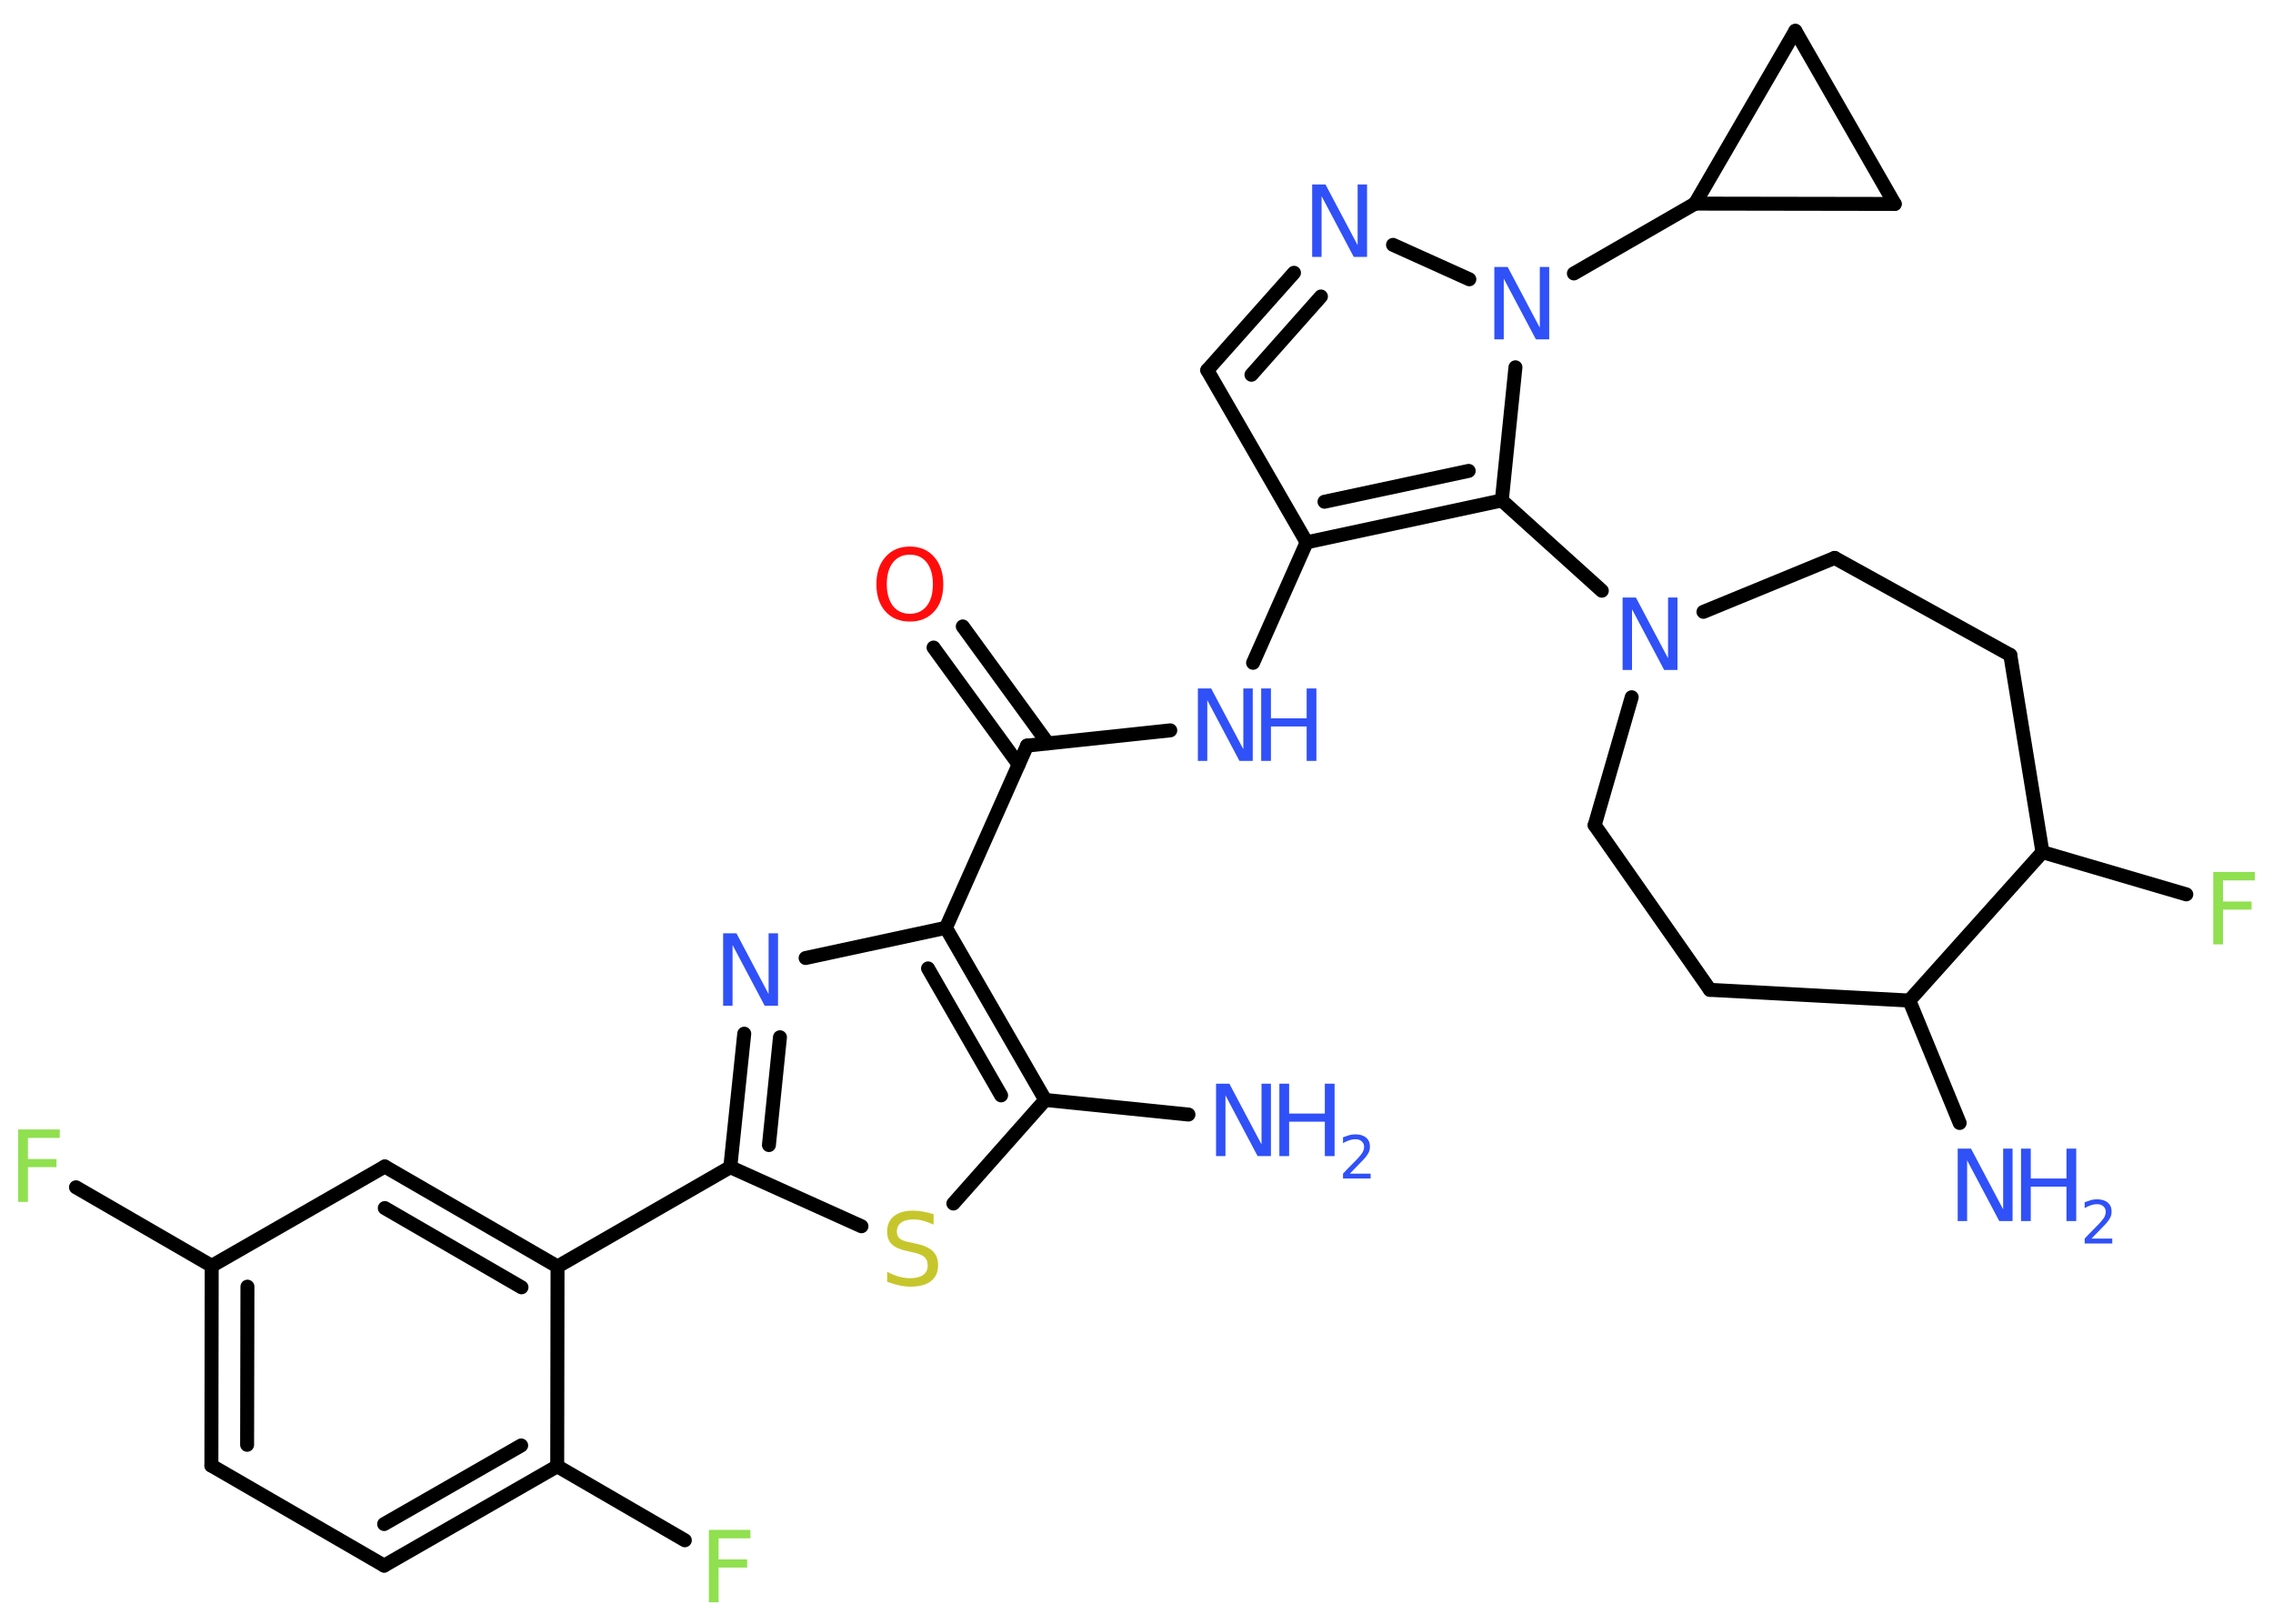 <?xml version='1.0' encoding='UTF-8'?>
<!DOCTYPE svg PUBLIC "-//W3C//DTD SVG 1.1//EN" "http://www.w3.org/Graphics/SVG/1.1/DTD/svg11.dtd">
<svg version='1.2' xmlns='http://www.w3.org/2000/svg' xmlns:xlink='http://www.w3.org/1999/xlink' width='70.0mm' height='50.0mm' viewBox='0 0 70.0 50.0'>
  <desc>Generated by the Chemistry Development Kit (http://github.com/cdk)</desc>
  <g stroke-linecap='round' stroke-linejoin='round' stroke='#000000' stroke-width='.43' fill='#3050F8'>
    <rect x='.0' y='.0' width='70.0' height='50.0' fill='#FFFFFF' stroke='none'/>
    <g id='mol1' class='mol'>
      <line id='mol1bnd1' class='bond' x1='36.6' y1='34.32' x2='32.19' y2='33.87'/>
      <line id='mol1bnd2' class='bond' x1='32.19' y1='33.87' x2='29.36' y2='37.06'/>
      <line id='mol1bnd3' class='bond' x1='26.53' y1='37.76' x2='22.49' y2='35.94'/>
      <line id='mol1bnd4' class='bond' x1='22.49' y1='35.94' x2='17.17' y2='39.0'/>
      <g id='mol1bnd5' class='bond'>
        <line x1='17.17' y1='39.0' x2='11.85' y2='35.92'/>
        <line x1='16.06' y1='39.64' x2='11.85' y2='37.2'/>
      </g>
      <line id='mol1bnd6' class='bond' x1='11.85' y1='35.92' x2='6.52' y2='38.98'/>
      <line id='mol1bnd7' class='bond' x1='6.52' y1='38.98' x2='2.34' y2='36.56'/>
      <g id='mol1bnd8' class='bond'>
        <line x1='6.52' y1='38.98' x2='6.51' y2='45.13'/>
        <line x1='7.62' y1='39.62' x2='7.61' y2='44.49'/>
      </g>
      <line id='mol1bnd9' class='bond' x1='6.51' y1='45.13' x2='11.83' y2='48.21'/>
      <g id='mol1bnd10' class='bond'>
        <line x1='11.83' y1='48.21' x2='17.16' y2='45.15'/>
        <line x1='11.83' y1='46.93' x2='16.05' y2='44.51'/>
      </g>
      <line id='mol1bnd11' class='bond' x1='17.17' y1='39.0' x2='17.16' y2='45.15'/>
      <line id='mol1bnd12' class='bond' x1='17.16' y1='45.15' x2='21.09' y2='47.43'/>
      <g id='mol1bnd13' class='bond'>
        <line x1='22.92' y1='31.83' x2='22.49' y2='35.94'/>
        <line x1='24.02' y1='31.94' x2='23.68' y2='35.26'/>
      </g>
      <line id='mol1bnd14' class='bond' x1='24.81' y1='29.5' x2='29.13' y2='28.57'/>
      <g id='mol1bnd15' class='bond'>
        <line x1='32.19' y1='33.87' x2='29.13' y2='28.57'/>
        <line x1='30.83' y1='33.73' x2='28.58' y2='29.82'/>
      </g>
      <line id='mol1bnd16' class='bond' x1='29.13' y1='28.57' x2='31.63' y2='22.96'/>
      <g id='mol1bnd17' class='bond'>
        <line x1='31.37' y1='23.54' x2='28.75' y2='19.94'/>
        <line x1='32.27' y1='22.89' x2='29.65' y2='19.29'/>
      </g>
      <line id='mol1bnd18' class='bond' x1='31.63' y1='22.96' x2='36.04' y2='22.49'/>
      <line id='mol1bnd19' class='bond' x1='38.59' y1='20.41' x2='40.24' y2='16.7'/>
      <line id='mol1bnd20' class='bond' x1='40.24' y1='16.7' x2='37.18' y2='11.4'/>
      <g id='mol1bnd21' class='bond'>
        <line x1='39.85' y1='8.4' x2='37.18' y2='11.4'/>
        <line x1='40.68' y1='9.13' x2='38.54' y2='11.54'/>
      </g>
      <line id='mol1bnd22' class='bond' x1='42.9' y1='7.54' x2='45.25' y2='8.6'/>
      <line id='mol1bnd23' class='bond' x1='48.47' y1='8.42' x2='52.2' y2='6.27'/>
      <line id='mol1bnd24' class='bond' x1='52.2' y1='6.27' x2='55.29' y2='.95'/>
      <line id='mol1bnd25' class='bond' x1='55.29' y1='.95' x2='58.35' y2='6.28'/>
      <line id='mol1bnd26' class='bond' x1='52.2' y1='6.27' x2='58.35' y2='6.28'/>
      <line id='mol1bnd27' class='bond' x1='46.67' y1='11.31' x2='46.25' y2='15.41'/>
      <g id='mol1bnd28' class='bond'>
        <line x1='40.24' y1='16.7' x2='46.25' y2='15.41'/>
        <line x1='40.79' y1='15.45' x2='45.23' y2='14.5'/>
      </g>
      <line id='mol1bnd29' class='bond' x1='46.25' y1='15.41' x2='49.33' y2='18.19'/>
      <line id='mol1bnd30' class='bond' x1='50.25' y1='21.47' x2='49.11' y2='25.41'/>
      <line id='mol1bnd31' class='bond' x1='49.11' y1='25.41' x2='52.66' y2='30.48'/>
      <line id='mol1bnd32' class='bond' x1='52.66' y1='30.48' x2='58.8' y2='30.81'/>
      <line id='mol1bnd33' class='bond' x1='58.8' y1='30.81' x2='60.35' y2='34.58'/>
      <line id='mol1bnd34' class='bond' x1='58.8' y1='30.81' x2='62.9' y2='26.24'/>
      <line id='mol1bnd35' class='bond' x1='62.9' y1='26.24' x2='67.33' y2='27.54'/>
      <line id='mol1bnd36' class='bond' x1='62.9' y1='26.24' x2='61.91' y2='20.17'/>
      <line id='mol1bnd37' class='bond' x1='61.91' y1='20.17' x2='56.5' y2='17.18'/>
      <line id='mol1bnd38' class='bond' x1='52.46' y1='18.84' x2='56.5' y2='17.18'/>
      <g id='mol1atm1' class='atom'>
        <path d='M37.46 33.37h.4l.99 1.87v-1.87h.29v2.23h-.41l-.99 -1.87v1.87h-.29v-2.23z' stroke='none'/>
        <path d='M39.4 33.37h.3v.92h1.1v-.92h.3v2.23h-.3v-1.06h-1.1v1.06h-.3v-2.23z' stroke='none'/>
        <path d='M41.58 36.14h.63v.15h-.85v-.15q.1 -.11 .28 -.29q.18 -.18 .22 -.23q.09 -.1 .12 -.17q.03 -.07 .03 -.13q.0 -.11 -.07 -.17q-.07 -.07 -.2 -.07q-.09 .0 -.18 .03q-.09 .03 -.2 .09v-.18q.11 -.04 .21 -.07q.09 -.02 .17 -.02q.21 .0 .33 .1q.12 .1 .12 .28q.0 .08 -.03 .16q-.03 .07 -.11 .17q-.02 .03 -.14 .15q-.12 .12 -.34 .35z' stroke='none'/>
      </g>
      <path id='mol1atm3' class='atom' d='M28.75 37.42v.29q-.17 -.08 -.32 -.12q-.15 -.04 -.3 -.04q-.25 .0 -.38 .1q-.13 .1 -.13 .27q.0 .15 .09 .22q.09 .08 .34 .12l.18 .04q.33 .07 .5 .23q.16 .16 .16 .43q.0 .32 -.22 .49q-.22 .17 -.64 .17q-.16 .0 -.34 -.04q-.18 -.04 -.37 -.11v-.31q.18 .1 .36 .15q.18 .05 .35 .05q.26 .0 .4 -.1q.14 -.1 .14 -.29q.0 -.17 -.1 -.26q-.1 -.09 -.33 -.14l-.18 -.04q-.34 -.07 -.49 -.21q-.15 -.14 -.15 -.4q.0 -.3 .21 -.47q.21 -.17 .58 -.17q.15 .0 .32 .03q.16 .03 .33 .08z' stroke='none' fill='#C6C62C'/>
      <path id='mol1atm8' class='atom' d='M.56 34.78h1.28v.26h-.98v.65h.88v.25h-.88v1.07h-.3v-2.23z' stroke='none' fill='#90E050'/>
      <path id='mol1atm12' class='atom' d='M21.83 47.11h1.28v.26h-.98v.65h.88v.25h-.88v1.07h-.3v-2.23z' stroke='none' fill='#90E050'/>
      <path id='mol1atm13' class='atom' d='M22.28 28.74h.4l.99 1.87v-1.87h.29v2.23h-.41l-.99 -1.87v1.87h-.29v-2.23z' stroke='none'/>
      <path id='mol1atm16' class='atom' d='M28.02 17.08q-.33 .0 -.52 .24q-.19 .24 -.19 .67q.0 .42 .19 .67q.19 .24 .52 .24q.33 .0 .52 -.24q.19 -.24 .19 -.67q.0 -.42 -.19 -.67q-.19 -.24 -.52 -.24zM28.02 16.83q.47 .0 .75 .32q.28 .32 .28 .84q.0 .53 -.28 .84q-.28 .31 -.75 .31q-.47 .0 -.75 -.31q-.28 -.31 -.28 -.84q.0 -.53 .28 -.84q.28 -.32 .75 -.32z' stroke='none' fill='#FF0D0D'/>
      <g id='mol1atm17' class='atom'>
        <path d='M36.9 21.2h.4l.99 1.87v-1.87h.29v2.23h-.41l-.99 -1.87v1.87h-.29v-2.23z' stroke='none'/>
        <path d='M38.84 21.2h.3v.92h1.1v-.92h.3v2.23h-.3v-1.06h-1.1v1.06h-.3v-2.23z' stroke='none'/>
      </g>
      <path id='mol1atm20' class='atom' d='M40.42 5.68h.4l.99 1.87v-1.87h.29v2.23h-.41l-.99 -1.87v1.87h-.29v-2.23z' stroke='none'/>
      <path id='mol1atm21' class='atom' d='M46.03 8.22h.4l.99 1.87v-1.87h.29v2.23h-.41l-.99 -1.87v1.87h-.29v-2.23z' stroke='none'/>
      <path id='mol1atm26' class='atom' d='M49.98 18.4h.4l.99 1.87v-1.87h.29v2.23h-.41l-.99 -1.87v1.87h-.29v-2.23z' stroke='none'/>
      <g id='mol1atm30' class='atom'>
        <path d='M60.3 35.37h.4l.99 1.87v-1.87h.29v2.23h-.41l-.99 -1.87v1.87h-.29v-2.23z' stroke='none'/>
        <path d='M62.24 35.37h.3v.92h1.1v-.92h.3v2.23h-.3v-1.06h-1.1v1.06h-.3v-2.23z' stroke='none'/>
        <path d='M64.42 38.14h.63v.15h-.85v-.15q.1 -.11 .28 -.29q.18 -.18 .22 -.23q.09 -.1 .12 -.17q.03 -.07 .03 -.13q.0 -.11 -.07 -.17q-.07 -.07 -.2 -.07q-.09 .0 -.18 .03q-.09 .03 -.2 .09v-.18q.11 -.04 .21 -.07q.09 -.02 .17 -.02q.21 .0 .33 .1q.12 .1 .12 .28q.0 .08 -.03 .16q-.03 .07 -.11 .17q-.02 .03 -.14 .15q-.12 .12 -.34 .35z' stroke='none'/>
      </g>
      <path id='mol1atm32' class='atom' d='M68.16 26.85h1.28v.26h-.98v.65h.88v.25h-.88v1.07h-.3v-2.23z' stroke='none' fill='#90E050'/>
    </g>
  </g>
</svg>
